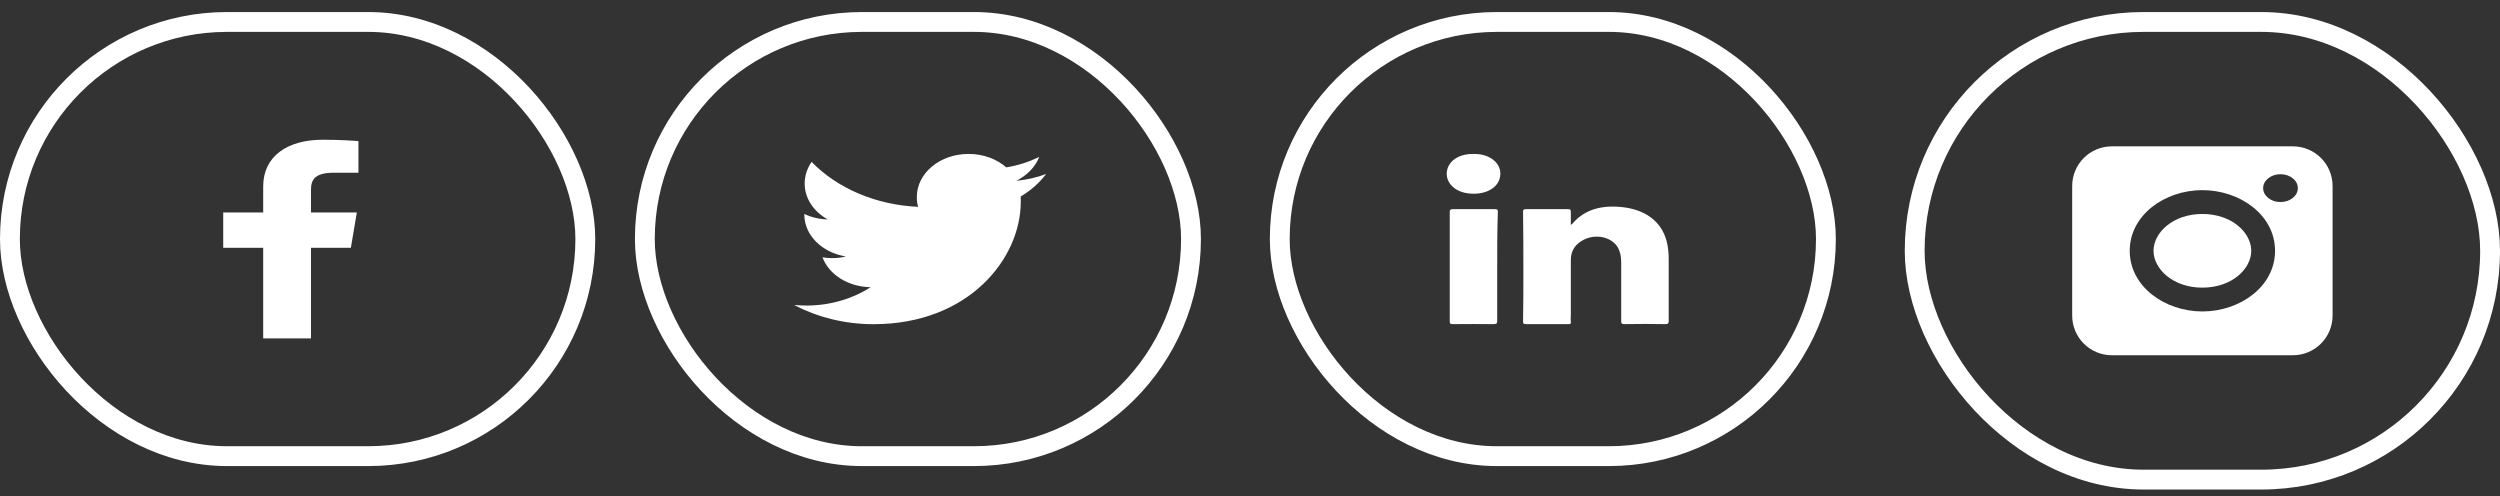<svg width="126" height="25" viewBox="0 0 126 25" fill="none" xmlns="http://www.w3.org/2000/svg">
<rect x="0" y="0" width="126" height="25" fill="#333333" stroke="none"/>
<rect x="0.5" y="1.107" width="29" height="21.883" rx="10.941" stroke="white"/>
<path d="M15.674 17.054V12.488H17.684L17.985 10.708H15.674V9.572C15.674 9.057 15.862 8.705 16.831 8.705L18.066 8.705V7.113C17.852 7.092 17.119 7.043 16.266 7.043C14.484 7.043 13.265 7.873 13.265 9.396V10.708H11.25V12.488H13.265V17.054L15.674 17.054Z" fill="white"/>
<rect x="32.5" y="1.107" width="27.526" height="21.883" rx="10.941" stroke="white"/>
<path d="M51.446 9.9C51.446 9.997 51.446 10.094 51.446 10.176C51.446 13.037 48.819 16.339 44.03 16.339C42.55 16.339 41.187 15.98 40.023 15.372C40.222 15.386 40.439 15.4 40.638 15.4C41.852 15.4 42.983 15.054 43.88 14.474C42.733 14.46 41.769 13.824 41.453 12.968C41.619 12.995 41.769 13.009 41.952 13.009C42.184 13.009 42.417 12.982 42.633 12.926C41.436 12.733 40.538 11.862 40.538 10.812C40.538 10.798 40.538 10.798 40.538 10.784C40.888 10.95 41.287 11.047 41.719 11.061C41.021 10.674 40.555 10.011 40.555 9.251C40.555 8.85 40.688 8.477 40.904 8.159C42.184 9.472 44.113 10.328 46.275 10.425C46.225 10.273 46.208 10.094 46.208 9.928C46.208 8.726 47.372 7.758 48.819 7.758C49.567 7.758 50.248 8.021 50.714 8.435C51.312 8.339 51.861 8.159 52.377 7.91C52.177 8.422 51.761 8.836 51.229 9.112C51.761 9.057 52.26 8.947 52.726 8.767C52.393 9.209 51.961 9.596 51.446 9.9Z" fill="white"/>
<rect x="64.5" y="1.107" width="27.526" height="21.883" rx="10.941" stroke="white"/>
<path d="M83.923 16.336C83.239 16.323 82.572 16.323 81.888 16.336C81.742 16.336 81.709 16.31 81.709 16.192C81.709 15.226 81.709 14.247 81.709 13.281C81.709 13.059 81.693 12.837 81.612 12.628C81.368 11.95 80.391 11.701 79.691 12.158C79.317 12.393 79.17 12.72 79.17 13.111C79.17 14.025 79.17 14.939 79.17 15.853C79.17 15.97 79.154 16.088 79.17 16.219C79.187 16.323 79.122 16.349 79.008 16.336C78.308 16.336 77.624 16.336 76.924 16.336C76.794 16.336 76.762 16.31 76.762 16.206C76.778 15.383 76.778 14.56 76.778 13.725C76.778 12.707 76.778 11.688 76.762 10.683C76.762 10.566 76.794 10.54 76.924 10.54C77.624 10.54 78.308 10.54 79.008 10.54C79.138 10.54 79.17 10.566 79.17 10.67C79.17 10.879 79.17 11.088 79.17 11.336C79.219 11.297 79.236 11.284 79.252 11.271C79.886 10.526 80.782 10.318 81.84 10.448C83.06 10.605 83.841 11.284 84.037 12.328C84.085 12.576 84.102 12.824 84.102 13.072C84.102 14.117 84.102 15.148 84.102 16.192C84.102 16.297 84.069 16.336 83.923 16.336Z" fill="white"/>
<path d="M75.459 13.438C75.459 14.352 75.459 15.266 75.459 16.18C75.459 16.297 75.427 16.336 75.28 16.336C74.597 16.323 73.913 16.336 73.23 16.336C73.099 16.336 73.067 16.31 73.067 16.206C73.067 14.365 73.067 12.511 73.067 10.67C73.067 10.579 73.099 10.54 73.23 10.54C73.93 10.54 74.629 10.54 75.329 10.54C75.476 10.54 75.492 10.579 75.492 10.683C75.459 11.597 75.459 12.511 75.459 13.438Z" fill="white"/>
<path d="M75.575 9.025C75.412 9.547 74.745 9.848 73.98 9.743C73.166 9.639 72.71 8.999 73.004 8.372C73.199 7.981 73.671 7.746 74.273 7.759C75.184 7.746 75.787 8.333 75.575 9.025Z" fill="white"/>
<rect x="96.5" y="1.107" width="29" height="23.065" rx="11.533" stroke="white"/>
<path fill-rule="evenodd" clip-rule="evenodd" d="M104.438 9.376C104.438 8.271 105.333 7.376 106.438 7.376H115.562C116.667 7.376 117.562 8.271 117.562 9.376V15.904C117.562 17.009 116.667 17.904 115.562 17.904H106.437C105.333 17.904 104.438 17.009 104.438 15.904V9.376ZM111 10.784C109.51 10.784 108.538 11.731 108.538 12.64C108.538 13.549 109.51 14.497 111 14.497C112.49 14.497 113.463 13.549 113.463 12.64C113.463 11.731 112.49 10.784 111 10.784ZM107.338 12.64C107.338 10.835 109.108 9.583 111 9.583C112.893 9.583 114.663 10.835 114.663 12.64C114.663 14.445 112.893 15.697 111 15.697C109.108 15.697 107.338 14.445 107.338 12.64ZM114.937 10.184C115.421 10.184 115.812 9.869 115.812 9.482C115.812 9.094 115.421 8.78 114.937 8.78C114.454 8.78 114.062 9.094 114.062 9.482C114.062 9.869 114.454 10.184 114.937 10.184Z" fill="white"/>
</svg>
